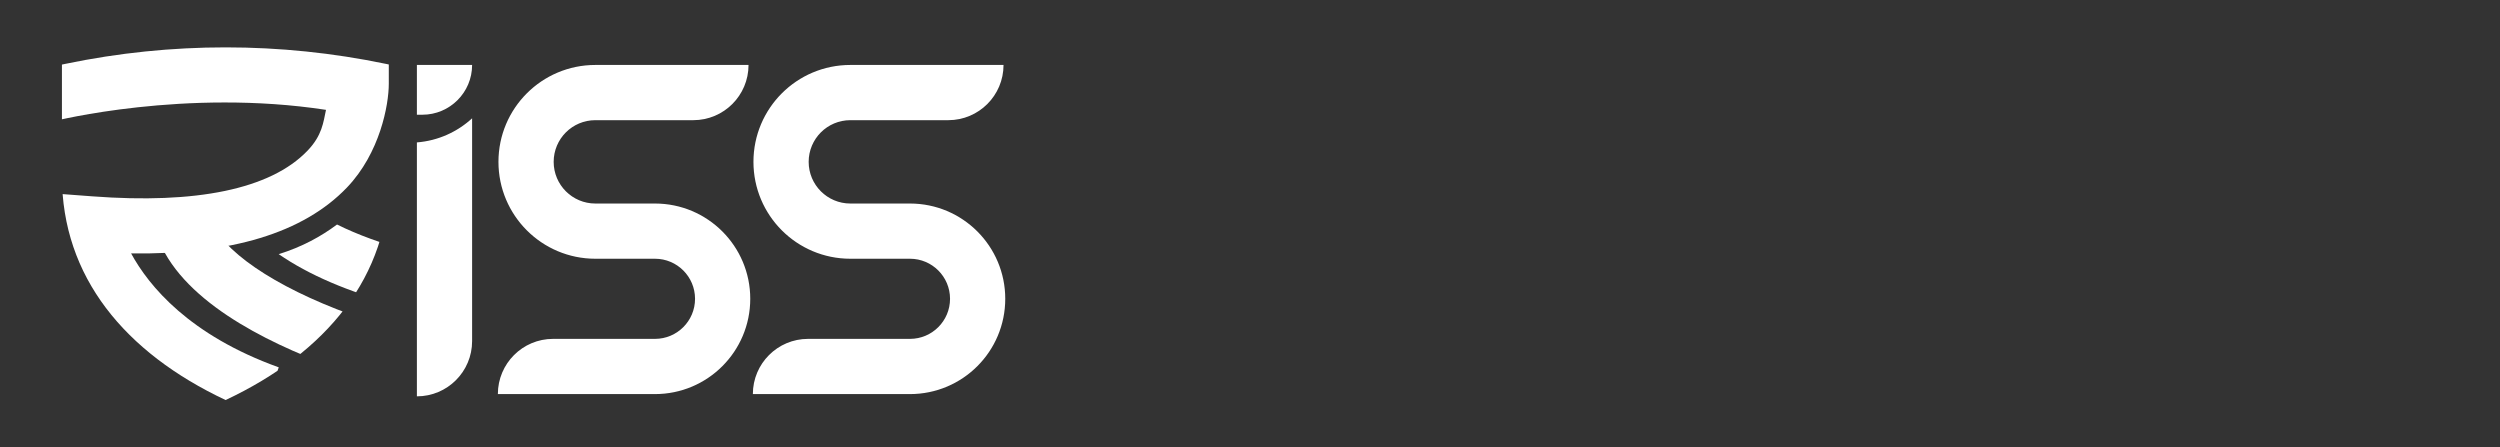 <?xml version="1.0" encoding="iso-8859-1"?>
<!-- Generator: Adobe Illustrator 25.1.0, SVG Export Plug-In . SVG Version: 6.00 Build 0)  -->
<svg version="1.1" id="Layer_1" xmlns="http://www.w3.org/2000/svg" xmlns:xlink="http://www.w3.org/1999/xlink" x="0px" y="0px"
	 viewBox="0 0 3200 572.638" style="enable-background:new 0 0 3200 572.638;" xml:space="preserve">
<rect x="0" y="0" width="3200" height="572.638" fill="#333333" stroke="none"/>
<g>
	<g>
		<path style="fill:#ffffff;" d="M533.62,507.314L533.62,507.314c39.034,0,70.678-31.643,70.678-70.678V151.431
			c-18.92,17.39-43.507,28.706-70.678,30.856V507.314z"/>
	</g>
	<g>
		<path style="fill:#ffffff;" d="M540.596,146.85h-6.976V83.149h70.678v0C604.298,118.33,575.778,146.85,540.596,146.85z"/>
	</g>
	<g>
		<path style="fill:#ffffff;" d="M838.366,504.435H637.269v0c0-39.034,31.643-70.678,70.678-70.678h130.419
			c28.323,0,51.283-22.96,51.283-51.283v0c0-28.323-22.96-51.283-51.283-51.283h-76.328c-68.495,0-124.021-55.526-124.021-124.021v0
			c0-68.495,55.526-124.021,124.021-124.021l196.078,0v0c0,39.034-31.643,70.678-70.678,70.678H762.038
			c-29.461,0-53.344,23.883-53.344,53.344v0c0,29.461,23.883,53.344,53.344,53.344h76.328c67.357,0,121.96,54.604,121.96,121.96v0
			C960.326,449.831,905.723,504.435,838.366,504.435z"/>
	</g>
	<g>
		<path style="fill:#ffffff;" d="M1164.763,504.435H963.666v0c0-39.034,31.643-70.678,70.678-70.678h130.419
			c28.323,0,51.283-22.96,51.283-51.283v0c0-28.323-22.96-51.283-51.283-51.283h-76.328c-68.495,0-124.021-55.526-124.021-124.021v0
			c0-68.495,55.526-124.021,124.021-124.021l196.078,0v0c0,39.034-31.643,70.678-70.678,70.678h-125.401
			c-29.461,0-53.344,23.883-53.344,53.344v0c0,29.461,23.883,53.344,53.344,53.344h76.328c67.357,0,121.96,54.604,121.96,121.96v0
			C1286.723,449.831,1232.12,504.435,1164.763,504.435z"/>
	</g>
	<g>
		<defs>
			<path id="SVGID_1_" d="M84.109,81.648l-4.833,1.003v142.585c0,128.975,80.512,226.087,209.403,286.769h0.191
				c128.886-60.677,209.403-157.793,209.403-286.769V82.651l-4.649-0.966C358.563,53.629,219.177,53.616,84.109,81.648z"/>
		</defs>
		<clipPath id="SVGID_2_">
			<use xlink:href="#SVGID_1_"  style="overflow:visible;"/>
		</clipPath>
		<g style="clip-path:url(#SVGID_2_);">
			<path style="fill:#ffffff;" d="M424.741,468.968c-86.395-31.513-195.31-86.099-223.619-167.209l66.734-23.29
				c14.534,41.649,82.234,88.051,181.102,124.12L424.741,468.968z"/>
		</g>
		<g style="clip-path:url(#SVGID_2_);">
			<path style="fill:#ffffff;" d="M526.083,321.903c-36.932-9.954-68.377-21.412-94.687-34.537
				c-20.076,15.031-44.77,28.739-74.677,37.931c38.668,26.634,88.589,48.044,150.965,64.848L526.083,321.903z"/>
		</g>
		<g style="clip-path:url(#SVGID_2_);">
			<path style="fill:#ffffff;" d="M332.883,536.707C110.536,456.721,82.07,299.008,80.966,292.333l-7.336-44.371l44.854,3.372
				c132.176,9.939,227.506-8.935,274.963-58.285c19.04-19.809,20.385-36.517,23.826-52.441
				c-179.929-27.559-346.299,13.972-348.045,14.416L51.707,86.554c8.164-2.1,202.439-53.485,409.769-12.615l36.181,7.655v25.636
				c0,27.012-11.285,88.639-53.58,132.813c-55.655,58.127-148.425,86.109-276.262,84.314
				c22.826,41.886,74.582,104.676,188.99,145.852L332.883,536.707z"/>
		</g>
	</g>
</g>
<g>
</g>
<g>
</g>
<g>
</g>
<g>
</g>
<g>
</g>
<g>
</g>
<g>
</g>
<g>
</g>
<g>
</g>
<g>
</g>
<g>
</g>
<g>
</g>
<g>
</g>
<g>
</g>
<g>
</g>
</svg>
